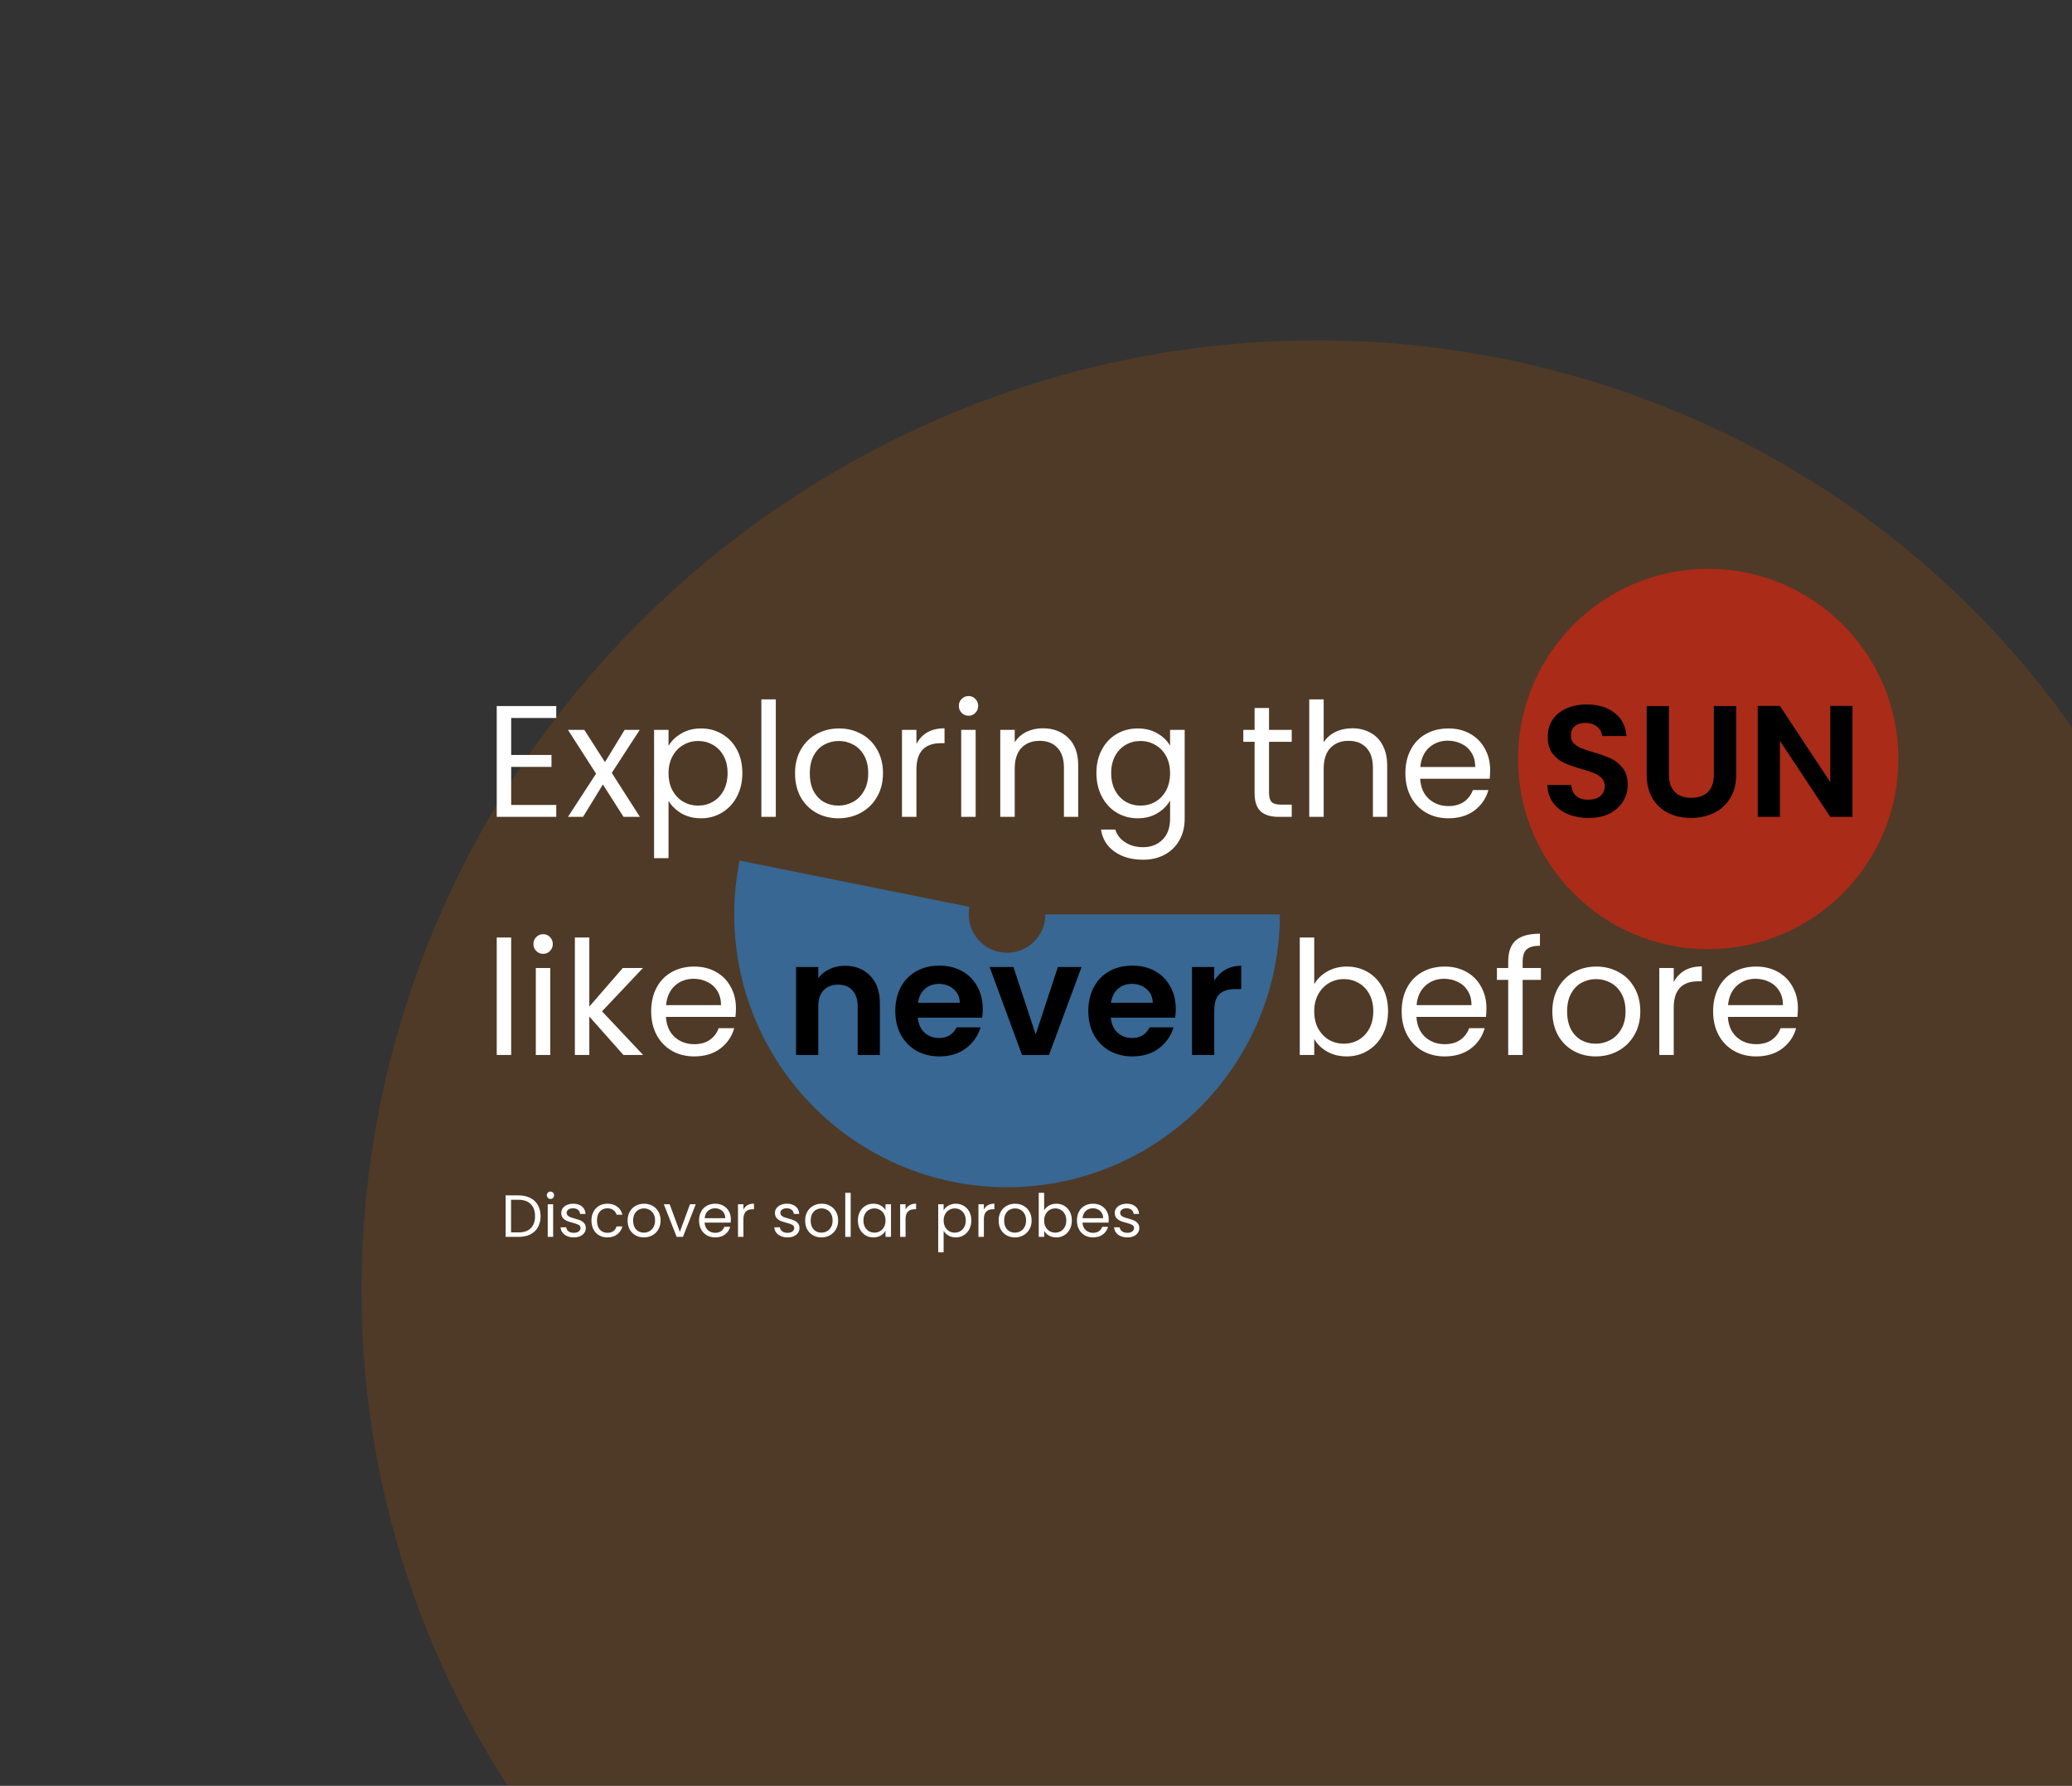 <svg width="1253" height="1080" viewBox="0 0 1253 1080" fill="none" xmlns="http://www.w3.org/2000/svg">
<rect x="0" y="0" width="1253" height="1080" fill="#333333" stroke="none"/>
<path d="M774 553C774 576.049 769.171 598.841 759.825 619.91C750.478 640.978 736.821 659.855 719.734 675.323C702.647 690.791 682.509 702.508 660.617 709.718C638.725 716.929 615.566 719.473 592.631 717.186C569.696 714.899 547.495 707.833 527.458 696.443C507.42 685.052 489.992 669.59 476.295 651.053C462.598 632.515 452.937 611.314 447.934 588.815C442.931 566.316 442.697 543.018 447.248 520.424L586.284 548.425C585.645 551.598 585.678 554.87 586.38 558.03C587.083 561.189 588.44 564.167 590.363 566.77C592.287 569.374 594.734 571.545 597.548 573.145C600.362 574.744 603.48 575.737 606.701 576.058C609.922 576.379 613.175 576.022 616.249 575.009C619.323 573.996 622.151 572.351 624.551 570.179C626.951 568.006 628.869 565.355 630.181 562.397C631.494 559.438 632.172 556.237 632.172 553H774Z" fill="#0788FE" fill-opacity="0.88"/>
<circle cx="1033" cy="459" r="115" fill="#E81717" fill-opacity="0.84"/>
<path d="M1260.59 450.824C1433.01 707.539 1360.48 1058.24 1098.59 1234.14C836.695 1410.04 484.616 1344.52 312.195 1087.81C139.774 831.09 212.305 480.388 474.197 304.491C736.089 128.593 1088.17 194.109 1260.59 450.824Z" fill="#794514" fill-opacity="0.4"/>
<path d="M309.128 434.192V456.56H333.512V463.76H309.128V486.8H336.392V494H300.392V426.992H336.392V434.192H309.128ZM377.067 494L364.587 474.416L352.587 494H343.467L360.459 467.888L343.467 441.392H353.355L365.835 460.88L377.739 441.392H386.859L369.963 467.408L386.955 494H377.067ZM404.284 451.088C406.012 448.08 408.572 445.584 411.964 443.6C415.42 441.552 419.42 440.528 423.964 440.528C428.636 440.528 432.86 441.648 436.636 443.888C440.476 446.128 443.484 449.296 445.66 453.392C447.836 457.424 448.924 462.128 448.924 467.504C448.924 472.816 447.836 477.552 445.66 481.712C443.484 485.872 440.476 489.104 436.636 491.408C432.86 493.712 428.636 494.864 423.964 494.864C419.484 494.864 415.516 493.872 412.06 491.888C408.668 489.84 406.076 487.312 404.284 484.304V518.96H395.548V441.392H404.284V451.088ZM439.996 467.504C439.996 463.536 439.196 460.08 437.596 457.136C435.996 454.192 433.82 451.952 431.068 450.416C428.38 448.88 425.404 448.112 422.14 448.112C418.94 448.112 415.964 448.912 413.212 450.512C410.524 452.048 408.348 454.32 406.684 457.328C405.084 460.272 404.284 463.696 404.284 467.6C404.284 471.568 405.084 475.056 406.684 478.064C408.348 481.008 410.524 483.28 413.212 484.88C415.964 486.416 418.94 487.184 422.14 487.184C425.404 487.184 428.38 486.416 431.068 484.88C433.82 483.28 435.996 481.008 437.596 478.064C439.196 475.056 439.996 471.536 439.996 467.504ZM469.159 422.96V494H460.423V422.96H469.159ZM506.992 494.864C502.064 494.864 497.584 493.744 493.552 491.504C489.584 489.264 486.448 486.096 484.144 482C481.904 477.84 480.784 473.04 480.784 467.6C480.784 462.224 481.936 457.488 484.24 453.392C486.608 449.232 489.808 446.064 493.84 443.888C497.872 441.648 502.384 440.528 507.376 440.528C512.368 440.528 516.88 441.648 520.912 443.888C524.944 446.064 528.112 449.2 530.416 453.296C532.784 457.392 533.968 462.16 533.968 467.6C533.968 473.04 532.752 477.84 530.32 482C527.952 486.096 524.72 489.264 520.624 491.504C516.528 493.744 511.984 494.864 506.992 494.864ZM506.992 487.184C510.128 487.184 513.072 486.448 515.824 484.976C518.576 483.504 520.784 481.296 522.448 478.352C524.176 475.408 525.04 471.824 525.04 467.6C525.04 463.376 524.208 459.792 522.544 456.848C520.88 453.904 518.704 451.728 516.016 450.32C513.328 448.848 510.416 448.112 507.28 448.112C504.08 448.112 501.136 448.848 498.448 450.32C495.824 451.728 493.712 453.904 492.112 456.848C490.512 459.792 489.712 463.376 489.712 467.6C489.712 471.888 490.48 475.504 492.016 478.448C493.616 481.392 495.728 483.6 498.352 485.072C500.976 486.48 503.856 487.184 506.992 487.184ZM554.191 449.936C555.727 446.928 557.903 444.592 560.719 442.928C563.599 441.264 567.087 440.432 571.183 440.432V449.456H568.879C559.087 449.456 554.191 454.768 554.191 465.392V494H545.455V441.392H554.191V449.936ZM585.779 432.848C584.115 432.848 582.707 432.272 581.555 431.12C580.403 429.968 579.827 428.56 579.827 426.896C579.827 425.232 580.403 423.824 581.555 422.672C582.707 421.52 584.115 420.944 585.779 420.944C587.379 420.944 588.723 421.52 589.811 422.672C590.963 423.824 591.539 425.232 591.539 426.896C591.539 428.56 590.963 429.968 589.811 431.12C588.723 432.272 587.379 432.848 585.779 432.848ZM590.003 441.392V494H581.267V441.392H590.003ZM630.524 440.432C636.924 440.432 642.108 442.384 646.076 446.288C650.044 450.128 652.028 455.696 652.028 462.992V494H643.388V464.24C643.388 458.992 642.076 454.992 639.452 452.24C636.828 449.424 633.244 448.016 628.7 448.016C624.092 448.016 620.412 449.456 617.66 452.336C614.972 455.216 613.628 459.408 613.628 464.912V494H604.892V441.392H613.628V448.88C615.356 446.192 617.692 444.112 620.636 442.64C623.644 441.168 626.94 440.432 630.524 440.432ZM687.994 440.528C692.538 440.528 696.506 441.52 699.898 443.504C703.354 445.488 705.914 447.984 707.578 450.992V441.392H716.41V495.152C716.41 499.952 715.386 504.208 713.338 507.92C711.29 511.696 708.346 514.64 704.506 516.752C700.73 518.864 696.314 519.92 691.258 519.92C684.346 519.92 678.586 518.288 673.978 515.024C669.37 511.76 666.65 507.312 665.818 501.68H674.458C675.418 504.88 677.402 507.44 680.41 509.36C683.418 511.344 687.034 512.336 691.258 512.336C696.058 512.336 699.962 510.832 702.97 507.824C706.042 504.816 707.578 500.592 707.578 495.152V484.112C705.85 487.184 703.29 489.744 699.898 491.792C696.506 493.84 692.538 494.864 687.994 494.864C683.322 494.864 679.066 493.712 675.226 491.408C671.45 489.104 668.474 485.872 666.298 481.712C664.122 477.552 663.034 472.816 663.034 467.504C663.034 462.128 664.122 457.424 666.298 453.392C668.474 449.296 671.45 446.128 675.226 443.888C679.066 441.648 683.322 440.528 687.994 440.528ZM707.578 467.6C707.578 463.632 706.778 460.176 705.178 457.232C703.578 454.288 701.402 452.048 698.65 450.512C695.962 448.912 692.986 448.112 689.722 448.112C686.458 448.112 683.482 448.88 680.794 450.416C678.106 451.952 675.962 454.192 674.362 457.136C672.762 460.08 671.962 463.536 671.962 467.504C671.962 471.536 672.762 475.056 674.362 478.064C675.962 481.008 678.106 483.28 680.794 484.88C683.482 486.416 686.458 487.184 689.722 487.184C692.986 487.184 695.962 486.416 698.65 484.88C701.402 483.28 703.578 481.008 705.178 478.064C706.778 475.056 707.578 471.568 707.578 467.6ZM767.423 448.592V479.6C767.423 482.16 767.967 483.984 769.055 485.072C770.143 486.096 772.031 486.608 774.719 486.608H781.151V494H773.279C768.415 494 764.767 492.88 762.335 490.64C759.903 488.4 758.687 484.72 758.687 479.6V448.592H751.871V441.392H758.687V428.144H767.423V441.392H781.151V448.592H767.423ZM817.848 440.432C821.816 440.432 825.4 441.296 828.6 443.024C831.8 444.688 834.296 447.216 836.088 450.608C837.944 454 838.872 458.128 838.872 462.992V494H830.232V464.24C830.232 458.992 828.92 454.992 826.296 452.24C823.672 449.424 820.088 448.016 815.544 448.016C810.936 448.016 807.256 449.456 804.504 452.336C801.816 455.216 800.472 459.408 800.472 464.912V494H791.736V422.96H800.472V448.88C802.2 446.192 804.568 444.112 807.576 442.64C810.648 441.168 814.072 440.432 817.848 440.432ZM901.142 465.68C901.142 467.344 901.046 469.104 900.854 470.96H858.806C859.126 476.144 860.886 480.208 864.086 483.152C867.35 486.032 871.286 487.472 875.894 487.472C879.67 487.472 882.806 486.608 885.302 484.88C887.862 483.088 889.654 480.72 890.678 477.776H900.086C898.678 482.832 895.862 486.96 891.638 490.16C887.414 493.296 882.166 494.864 875.894 494.864C870.902 494.864 866.422 493.744 862.454 491.504C858.55 489.264 855.478 486.096 853.238 482C850.998 477.84 849.878 473.04 849.878 467.6C849.878 462.16 850.966 457.392 853.142 453.296C855.318 449.2 858.358 446.064 862.262 443.888C866.23 441.648 870.774 440.528 875.894 440.528C880.886 440.528 885.302 441.616 889.142 443.792C892.982 445.968 895.926 448.976 897.974 452.816C900.086 456.592 901.142 460.88 901.142 465.68ZM892.118 463.856C892.118 460.528 891.382 457.68 889.91 455.312C888.438 452.88 886.422 451.056 883.862 449.84C881.366 448.56 878.582 447.92 875.51 447.92C871.094 447.92 867.318 449.328 864.182 452.144C861.11 454.96 859.35 458.864 858.902 463.856H892.118ZM309.128 566.96V638H300.392V566.96H309.128ZM328.529 576.848C326.865 576.848 325.457 576.272 324.305 575.12C323.153 573.968 322.577 572.56 322.577 570.896C322.577 569.232 323.153 567.824 324.305 566.672C325.457 565.52 326.865 564.944 328.529 564.944C330.129 564.944 331.473 565.52 332.561 566.672C333.713 567.824 334.289 569.232 334.289 570.896C334.289 572.56 333.713 573.968 332.561 575.12C331.473 576.272 330.129 576.848 328.529 576.848ZM332.753 585.392V638H324.017V585.392H332.753ZM377.018 638L356.378 614.768V638H347.642V566.96H356.378V608.72L376.634 585.392H388.826L364.058 611.6L388.922 638H377.018ZM445.048 609.68C445.048 611.344 444.952 613.104 444.76 614.96H402.712C403.032 620.144 404.792 624.208 407.992 627.152C411.256 630.032 415.192 631.472 419.8 631.472C423.576 631.472 426.712 630.608 429.208 628.88C431.768 627.088 433.56 624.72 434.584 621.776H443.992C442.584 626.832 439.768 630.96 435.544 634.16C431.32 637.296 426.072 638.864 419.8 638.864C414.808 638.864 410.328 637.744 406.36 635.504C402.456 633.264 399.384 630.096 397.144 626C394.904 621.84 393.784 617.04 393.784 611.6C393.784 606.16 394.872 601.392 397.048 597.296C399.224 593.2 402.264 590.064 406.168 587.888C410.136 585.648 414.68 584.528 419.8 584.528C424.792 584.528 429.208 585.616 433.048 587.792C436.888 589.968 439.832 592.976 441.88 596.816C443.992 600.592 445.048 604.88 445.048 609.68ZM436.024 607.856C436.024 604.528 435.288 601.68 433.816 599.312C432.344 596.88 430.328 595.056 427.768 593.84C425.272 592.56 422.488 591.92 419.416 591.92C415 591.92 411.224 593.328 408.088 596.144C405.016 598.96 403.256 602.864 402.808 607.856H436.024ZM794.753 595.184C796.545 592.048 799.169 589.488 802.625 587.504C806.081 585.52 810.017 584.528 814.433 584.528C819.169 584.528 823.425 585.648 827.201 587.888C830.977 590.128 833.953 593.296 836.129 597.392C838.305 601.424 839.393 606.128 839.393 611.504C839.393 616.816 838.305 621.552 836.129 625.712C833.953 629.872 830.945 633.104 827.105 635.408C823.329 637.712 819.105 638.864 814.433 638.864C809.889 638.864 805.889 637.872 802.433 635.888C799.041 633.904 796.481 631.376 794.753 628.304V638H786.017V566.96H794.753V595.184ZM830.465 611.504C830.465 607.536 829.665 604.08 828.065 601.136C826.465 598.192 824.289 595.952 821.537 594.416C818.849 592.88 815.873 592.112 812.609 592.112C809.409 592.112 806.433 592.912 803.681 594.512C800.993 596.048 798.817 598.32 797.153 601.328C795.553 604.272 794.753 607.696 794.753 611.6C794.753 615.568 795.553 619.056 797.153 622.064C798.817 625.008 800.993 627.28 803.681 628.88C806.433 630.416 809.409 631.184 812.609 631.184C815.873 631.184 818.849 630.416 821.537 628.88C824.289 627.28 826.465 625.008 828.065 622.064C829.665 619.056 830.465 615.536 830.465 611.504ZM898.892 609.68C898.892 611.344 898.796 613.104 898.604 614.96H856.556C856.876 620.144 858.636 624.208 861.836 627.152C865.1 630.032 869.036 631.472 873.644 631.472C877.42 631.472 880.556 630.608 883.052 628.88C885.612 627.088 887.404 624.72 888.428 621.776H897.836C896.428 626.832 893.612 630.96 889.388 634.16C885.164 637.296 879.916 638.864 873.644 638.864C868.652 638.864 864.172 637.744 860.204 635.504C856.3 633.264 853.228 630.096 850.988 626C848.748 621.84 847.628 617.04 847.628 611.6C847.628 606.16 848.716 601.392 850.892 597.296C853.068 593.2 856.108 590.064 860.012 587.888C863.98 585.648 868.524 584.528 873.644 584.528C878.636 584.528 883.052 585.616 886.892 587.792C890.732 589.968 893.676 592.976 895.724 596.816C897.836 600.592 898.892 604.88 898.892 609.68ZM889.868 607.856C889.868 604.528 889.132 601.68 887.66 599.312C886.188 596.88 884.172 595.056 881.612 593.84C879.116 592.56 876.332 591.92 873.26 591.92C868.844 591.92 865.068 593.328 861.932 596.144C858.86 598.96 857.1 602.864 856.652 607.856H889.868ZM931.831 592.592H920.791V638H912.055V592.592H905.239V585.392H912.055V581.648C912.055 575.76 913.559 571.472 916.567 568.784C919.639 566.032 924.535 564.656 931.255 564.656V571.952C927.415 571.952 924.695 572.72 923.095 574.256C921.559 575.728 920.791 578.192 920.791 581.648V585.392H931.831V592.592ZM964.961 638.864C960.033 638.864 955.553 637.744 951.521 635.504C947.553 633.264 944.417 630.096 942.113 626C939.873 621.84 938.753 617.04 938.753 611.6C938.753 606.224 939.905 601.488 942.209 597.392C944.577 593.232 947.777 590.064 951.809 587.888C955.841 585.648 960.353 584.528 965.345 584.528C970.337 584.528 974.849 585.648 978.881 587.888C982.913 590.064 986.081 593.2 988.385 597.296C990.753 601.392 991.937 606.16 991.937 611.6C991.937 617.04 990.721 621.84 988.289 626C985.921 630.096 982.689 633.264 978.593 635.504C974.497 637.744 969.953 638.864 964.961 638.864ZM964.961 631.184C968.097 631.184 971.041 630.448 973.793 628.976C976.545 627.504 978.753 625.296 980.417 622.352C982.145 619.408 983.009 615.824 983.009 611.6C983.009 607.376 982.177 603.792 980.513 600.848C978.849 597.904 976.673 595.728 973.985 594.32C971.297 592.848 968.385 592.112 965.249 592.112C962.049 592.112 959.105 592.848 956.417 594.32C953.793 595.728 951.681 597.904 950.081 600.848C948.481 603.792 947.681 607.376 947.681 611.6C947.681 615.888 948.449 619.504 949.985 622.448C951.585 625.392 953.697 627.6 956.321 629.072C958.945 630.48 961.825 631.184 964.961 631.184ZM1012.16 593.936C1013.7 590.928 1015.87 588.592 1018.69 586.928C1021.57 585.264 1025.06 584.432 1029.15 584.432V593.456H1026.85C1017.06 593.456 1012.16 598.768 1012.16 609.392V638H1003.42V585.392H1012.16V593.936ZM1087.24 609.68C1087.24 611.344 1087.14 613.104 1086.95 614.96H1044.9C1045.22 620.144 1046.98 624.208 1050.18 627.152C1053.44 630.032 1057.38 631.472 1061.99 631.472C1065.76 631.472 1068.9 630.608 1071.4 628.88C1073.96 627.088 1075.75 624.72 1076.77 621.776H1086.18C1084.77 626.832 1081.96 630.96 1077.73 634.16C1073.51 637.296 1068.26 638.864 1061.99 638.864C1057 638.864 1052.52 637.744 1048.55 635.504C1044.64 633.264 1041.57 630.096 1039.33 626C1037.09 621.84 1035.97 617.04 1035.97 611.6C1035.97 606.16 1037.06 601.392 1039.24 597.296C1041.41 593.2 1044.45 590.064 1048.36 587.888C1052.32 585.648 1056.87 584.528 1061.99 584.528C1066.98 584.528 1071.4 585.616 1075.24 587.792C1079.08 589.968 1082.02 592.976 1084.07 596.816C1086.18 600.592 1087.24 604.88 1087.24 609.68ZM1078.21 607.856C1078.21 604.528 1077.48 601.68 1076 599.312C1074.53 596.88 1072.52 595.056 1069.96 593.84C1067.46 592.56 1064.68 591.92 1061.6 591.92C1057.19 591.92 1053.41 593.328 1050.28 596.144C1047.2 598.96 1045.44 602.864 1045 607.856H1078.21Z" fill="white"/>
<path d="M960.635 494.672C955.963 494.672 951.739 493.872 947.963 492.272C944.251 490.672 941.307 488.368 939.131 485.36C936.955 482.352 935.835 478.8 935.771 474.704H950.171C950.363 477.456 951.323 479.632 953.051 481.232C954.843 482.832 957.275 483.632 960.347 483.632C963.483 483.632 965.947 482.896 967.739 481.424C969.531 479.888 970.427 477.904 970.427 475.472C970.427 473.488 969.819 471.856 968.603 470.576C967.387 469.296 965.851 468.304 963.995 467.6C962.203 466.832 959.707 466 956.507 465.104C952.155 463.824 948.603 462.576 945.851 461.36C943.163 460.08 940.827 458.192 938.843 455.696C936.923 453.136 935.963 449.744 935.963 445.52C935.963 441.552 936.955 438.096 938.939 435.152C940.923 432.208 943.707 429.968 947.291 428.432C950.875 426.832 954.971 426.032 959.579 426.032C966.491 426.032 972.091 427.728 976.379 431.12C980.731 434.448 983.131 439.12 983.579 445.136H968.795C968.667 442.832 967.675 440.944 965.819 439.472C964.027 437.936 961.627 437.168 958.619 437.168C955.995 437.168 953.883 437.84 952.283 439.184C950.747 440.528 949.979 442.48 949.979 445.04C949.979 446.832 950.555 448.336 951.707 449.552C952.923 450.704 954.395 451.664 956.123 452.432C957.915 453.136 960.411 453.968 963.611 454.928C967.963 456.208 971.515 457.488 974.267 458.768C977.019 460.048 979.387 461.968 981.371 464.528C983.355 467.088 984.347 470.448 984.347 474.608C984.347 478.192 983.419 481.52 981.563 484.592C979.707 487.664 976.987 490.128 973.403 491.984C969.819 493.776 965.563 494.672 960.635 494.672ZM1009.25 426.992V468.464C1009.25 473.008 1010.43 476.496 1012.8 478.928C1015.17 481.296 1018.5 482.48 1022.78 482.48C1027.14 482.48 1030.5 481.296 1032.86 478.928C1035.23 476.496 1036.42 473.008 1036.42 468.464V426.992H1049.95V468.368C1049.95 474.064 1048.7 478.896 1046.21 482.864C1043.78 486.768 1040.48 489.712 1036.32 491.696C1032.22 493.68 1027.65 494.672 1022.59 494.672C1017.6 494.672 1013.06 493.68 1008.96 491.696C1004.93 489.712 1001.73 486.768 999.359 482.864C996.991 478.896 995.807 474.064 995.807 468.368V426.992H1009.25ZM1120.25 494H1106.81L1076.38 448.016V494H1062.94V426.896H1076.38L1106.81 472.976V426.896H1120.25V494ZM510.877 584.048C517.213 584.048 522.333 586.064 526.237 590.096C530.141 594.064 532.093 599.632 532.093 606.8V638H518.653V608.624C518.653 604.4 517.597 601.168 515.485 598.928C513.373 596.624 510.493 595.472 506.845 595.472C503.133 595.472 500.189 596.624 498.013 598.928C495.901 601.168 494.845 604.4 494.845 608.624V638H481.405V584.816H494.845V591.44C496.637 589.136 498.909 587.344 501.661 586.064C504.477 584.72 507.549 584.048 510.877 584.048ZM594.314 610.256C594.314 612.176 594.186 613.904 593.93 615.44H555.05C555.37 619.28 556.714 622.288 559.082 624.464C561.45 626.64 564.362 627.728 567.818 627.728C572.81 627.728 576.362 625.584 578.474 621.296H592.97C591.434 626.416 588.49 630.64 584.138 633.968C579.786 637.232 574.442 638.864 568.106 638.864C562.986 638.864 558.378 637.744 554.282 635.504C550.25 633.2 547.082 629.968 544.778 625.808C542.538 621.648 541.418 616.848 541.418 611.408C541.418 605.904 542.538 601.072 544.778 596.912C547.018 592.752 550.154 589.552 554.186 587.312C558.218 585.072 562.858 583.952 568.106 583.952C573.162 583.952 577.674 585.04 581.642 587.216C585.674 589.392 588.778 592.496 590.954 596.528C593.194 600.496 594.314 605.072 594.314 610.256ZM580.394 606.416C580.33 602.96 579.082 600.208 576.65 598.16C574.218 596.048 571.242 594.992 567.722 594.992C564.394 594.992 561.578 596.016 559.274 598.064C557.034 600.048 555.658 602.832 555.146 606.416H580.394ZM626.3 625.616L639.74 584.816H654.044L634.364 638H618.044L598.46 584.816H612.86L626.3 625.616ZM711.033 610.256C711.033 612.176 710.905 613.904 710.649 615.44H671.769C672.089 619.28 673.433 622.288 675.801 624.464C678.169 626.64 681.081 627.728 684.537 627.728C689.529 627.728 693.081 625.584 695.193 621.296H709.689C708.153 626.416 705.209 630.64 700.857 633.968C696.505 637.232 691.161 638.864 684.825 638.864C679.705 638.864 675.097 637.744 671.001 635.504C666.969 633.2 663.801 629.968 661.497 625.808C659.257 621.648 658.137 616.848 658.137 611.408C658.137 605.904 659.257 601.072 661.497 596.912C663.737 592.752 666.873 589.552 670.905 587.312C674.937 585.072 679.577 583.952 684.825 583.952C689.881 583.952 694.393 585.04 698.361 587.216C702.393 589.392 705.497 592.496 707.673 596.528C709.913 600.496 711.033 605.072 711.033 610.256ZM697.113 606.416C697.049 602.96 695.801 600.208 693.369 598.16C690.937 596.048 687.961 594.992 684.441 594.992C681.113 594.992 678.297 596.016 675.993 598.064C673.753 600.048 672.377 602.832 671.865 606.416H697.113ZM734.283 593.072C736.011 590.256 738.251 588.048 741.003 586.448C743.819 584.848 747.019 584.048 750.603 584.048V598.16H747.051C742.827 598.16 739.627 599.152 737.451 601.136C735.339 603.12 734.283 606.576 734.283 611.504V638H720.843V584.816H734.283V593.072Z" fill="black"/>
<path d="M313.584 722.908C316.32 722.908 318.684 723.424 320.676 724.456C322.692 725.464 324.228 726.916 325.284 728.812C326.364 730.708 326.904 732.94 326.904 735.508C326.904 738.076 326.364 740.308 325.284 742.204C324.228 744.076 322.692 745.516 320.676 746.524C318.684 747.508 316.32 748 313.584 748H305.772V722.908H313.584ZM313.584 745.3C316.824 745.3 319.296 744.448 321 742.744C322.704 741.016 323.556 738.604 323.556 735.508C323.556 732.388 322.692 729.952 320.964 728.2C319.26 726.448 316.8 725.572 313.584 725.572H309.048V745.3H313.584ZM332.917 725.068C332.293 725.068 331.765 724.852 331.333 724.42C330.901 723.988 330.685 723.46 330.685 722.836C330.685 722.212 330.901 721.684 331.333 721.252C331.765 720.82 332.293 720.604 332.917 720.604C333.517 720.604 334.021 720.82 334.429 721.252C334.861 721.684 335.077 722.212 335.077 722.836C335.077 723.46 334.861 723.988 334.429 724.42C334.021 724.852 333.517 725.068 332.917 725.068ZM334.501 728.272V748H331.225V728.272H334.501ZM347.069 748.324C345.557 748.324 344.201 748.072 343.001 747.568C341.801 747.04 340.853 746.32 340.157 745.408C339.461 744.472 339.077 743.404 339.005 742.204H342.389C342.485 743.188 342.941 743.992 343.757 744.616C344.597 745.24 345.689 745.552 347.033 745.552C348.281 745.552 349.265 745.276 349.985 744.724C350.705 744.172 351.065 743.476 351.065 742.636C351.065 741.772 350.681 741.136 349.913 740.728C349.145 740.296 347.957 739.876 346.349 739.468C344.885 739.084 343.685 738.7 342.749 738.316C341.837 737.908 341.045 737.32 340.373 736.552C339.725 735.76 339.401 734.728 339.401 733.456C339.401 732.448 339.701 731.524 340.301 730.684C340.901 729.844 341.753 729.184 342.857 728.704C343.961 728.2 345.221 727.948 346.637 727.948C348.821 727.948 350.585 728.5 351.929 729.604C353.273 730.708 353.993 732.22 354.089 734.14H350.813C350.741 733.108 350.321 732.28 349.553 731.656C348.809 731.032 347.801 730.72 346.529 730.72C345.353 730.72 344.417 730.972 343.721 731.476C343.025 731.98 342.677 732.64 342.677 733.456C342.677 734.104 342.881 734.644 343.289 735.076C343.721 735.484 344.249 735.82 344.873 736.084C345.521 736.324 346.409 736.6 347.537 736.912C348.953 737.296 350.105 737.68 350.993 738.064C351.881 738.424 352.637 738.976 353.261 739.72C353.909 740.464 354.245 741.436 354.269 742.636C354.269 743.716 353.969 744.688 353.369 745.552C352.769 746.416 351.917 747.1 350.813 747.604C349.733 748.084 348.485 748.324 347.069 748.324ZM357.669 738.1C357.669 736.06 358.077 734.284 358.893 732.772C359.709 731.236 360.837 730.048 362.277 729.208C363.741 728.368 365.409 727.948 367.281 727.948C369.705 727.948 371.697 728.536 373.257 729.712C374.841 730.888 375.885 732.52 376.389 734.608H372.861C372.525 733.408 371.865 732.46 370.881 731.764C369.921 731.068 368.721 730.72 367.281 730.72C365.409 730.72 363.897 731.368 362.745 732.664C361.593 733.936 361.017 735.748 361.017 738.1C361.017 740.476 361.593 742.312 362.745 743.608C363.897 744.904 365.409 745.552 367.281 745.552C368.721 745.552 369.921 745.216 370.881 744.544C371.841 743.872 372.501 742.912 372.861 741.664H376.389C375.861 743.68 374.805 745.3 373.221 746.524C371.637 747.724 369.657 748.324 367.281 748.324C365.409 748.324 363.741 747.904 362.277 747.064C360.837 746.224 359.709 745.036 358.893 743.5C358.077 741.964 357.669 740.164 357.669 738.1ZM389.364 748.324C387.516 748.324 385.836 747.904 384.324 747.064C382.836 746.224 381.66 745.036 380.796 743.5C379.956 741.94 379.536 740.14 379.536 738.1C379.536 736.084 379.968 734.308 380.832 732.772C381.72 731.212 382.92 730.024 384.432 729.208C385.944 728.368 387.636 727.948 389.508 727.948C391.38 727.948 393.072 728.368 394.584 729.208C396.096 730.024 397.284 731.2 398.148 732.736C399.036 734.272 399.48 736.06 399.48 738.1C399.48 740.14 399.024 741.94 398.112 743.5C397.224 745.036 396.012 746.224 394.476 747.064C392.94 747.904 391.236 748.324 389.364 748.324ZM389.364 745.444C390.54 745.444 391.644 745.168 392.676 744.616C393.708 744.064 394.536 743.236 395.16 742.132C395.808 741.028 396.132 739.684 396.132 738.1C396.132 736.516 395.82 735.172 395.196 734.068C394.572 732.964 393.756 732.148 392.748 731.62C391.74 731.068 390.648 730.792 389.472 730.792C388.272 730.792 387.168 731.068 386.16 731.62C385.176 732.148 384.384 732.964 383.784 734.068C383.184 735.172 382.884 736.516 382.884 738.1C382.884 739.708 383.172 741.064 383.748 742.168C384.348 743.272 385.14 744.1 386.124 744.652C387.108 745.18 388.188 745.444 389.364 745.444ZM411.132 744.976L417.252 728.272H420.744L413.004 748H409.188L401.448 728.272H404.976L411.132 744.976ZM441.967 737.38C441.967 738.004 441.931 738.664 441.859 739.36H426.091C426.211 741.304 426.871 742.828 428.071 743.932C429.295 745.012 430.771 745.552 432.499 745.552C433.915 745.552 435.091 745.228 436.027 744.58C436.987 743.908 437.659 743.02 438.043 741.916H441.571C441.043 743.812 439.987 745.36 438.403 746.56C436.819 747.736 434.851 748.324 432.499 748.324C430.627 748.324 428.947 747.904 427.459 747.064C425.995 746.224 424.843 745.036 424.003 743.5C423.163 741.94 422.743 740.14 422.743 738.1C422.743 736.06 423.151 734.272 423.967 732.736C424.783 731.2 425.923 730.024 427.387 729.208C428.875 728.368 430.579 727.948 432.499 727.948C434.371 727.948 436.027 728.356 437.467 729.172C438.907 729.988 440.011 731.116 440.779 732.556C441.571 733.972 441.967 735.58 441.967 737.38ZM438.583 736.696C438.583 735.448 438.307 734.38 437.755 733.492C437.203 732.58 436.447 731.896 435.487 731.44C434.551 730.96 433.507 730.72 432.355 730.72C430.699 730.72 429.283 731.248 428.107 732.304C426.955 733.36 426.295 734.824 426.127 736.696H438.583ZM449.568 731.476C450.144 730.348 450.96 729.472 452.016 728.848C453.096 728.224 454.404 727.912 455.94 727.912V731.296H455.076C451.404 731.296 449.568 733.288 449.568 737.272V748H446.292V728.272H449.568V731.476ZM476.303 748.324C474.791 748.324 473.435 748.072 472.235 747.568C471.035 747.04 470.087 746.32 469.391 745.408C468.695 744.472 468.311 743.404 468.239 742.204H471.623C471.719 743.188 472.175 743.992 472.991 744.616C473.831 745.24 474.923 745.552 476.267 745.552C477.515 745.552 478.499 745.276 479.219 744.724C479.939 744.172 480.299 743.476 480.299 742.636C480.299 741.772 479.915 741.136 479.147 740.728C478.379 740.296 477.191 739.876 475.583 739.468C474.119 739.084 472.919 738.7 471.983 738.316C471.071 737.908 470.279 737.32 469.607 736.552C468.959 735.76 468.635 734.728 468.635 733.456C468.635 732.448 468.935 731.524 469.535 730.684C470.135 729.844 470.987 729.184 472.091 728.704C473.195 728.2 474.455 727.948 475.871 727.948C478.055 727.948 479.819 728.5 481.163 729.604C482.507 730.708 483.227 732.22 483.323 734.14H480.047C479.975 733.108 479.555 732.28 478.787 731.656C478.043 731.032 477.035 730.72 475.763 730.72C474.587 730.72 473.651 730.972 472.955 731.476C472.259 731.98 471.911 732.64 471.911 733.456C471.911 734.104 472.115 734.644 472.523 735.076C472.955 735.484 473.483 735.82 474.107 736.084C474.755 736.324 475.643 736.6 476.771 736.912C478.187 737.296 479.339 737.68 480.227 738.064C481.115 738.424 481.871 738.976 482.495 739.72C483.143 740.464 483.479 741.436 483.503 742.636C483.503 743.716 483.203 744.688 482.603 745.552C482.003 746.416 481.151 747.1 480.047 747.604C478.967 748.084 477.719 748.324 476.303 748.324ZM496.731 748.324C494.883 748.324 493.203 747.904 491.691 747.064C490.203 746.224 489.027 745.036 488.163 743.5C487.323 741.94 486.903 740.14 486.903 738.1C486.903 736.084 487.335 734.308 488.199 732.772C489.087 731.212 490.287 730.024 491.799 729.208C493.311 728.368 495.003 727.948 496.875 727.948C498.747 727.948 500.439 728.368 501.951 729.208C503.463 730.024 504.651 731.2 505.515 732.736C506.403 734.272 506.847 736.06 506.847 738.1C506.847 740.14 506.391 741.94 505.479 743.5C504.591 745.036 503.379 746.224 501.843 747.064C500.307 747.904 498.603 748.324 496.731 748.324ZM496.731 745.444C497.907 745.444 499.011 745.168 500.043 744.616C501.075 744.064 501.903 743.236 502.527 742.132C503.175 741.028 503.499 739.684 503.499 738.1C503.499 736.516 503.187 735.172 502.563 734.068C501.939 732.964 501.123 732.148 500.115 731.62C499.107 731.068 498.015 730.792 496.839 730.792C495.639 730.792 494.535 731.068 493.527 731.62C492.543 732.148 491.751 732.964 491.151 734.068C490.551 735.172 490.251 736.516 490.251 738.1C490.251 739.708 490.539 741.064 491.115 742.168C491.715 743.272 492.507 744.1 493.491 744.652C494.475 745.18 495.555 745.444 496.731 745.444ZM514.431 721.36V748H511.155V721.36H514.431ZM518.79 738.064C518.79 736.048 519.198 734.284 520.014 732.772C520.83 731.236 521.946 730.048 523.362 729.208C524.802 728.368 526.398 727.948 528.15 727.948C529.878 727.948 531.378 728.32 532.65 729.064C533.922 729.808 534.87 730.744 535.494 731.872V728.272H538.806V748H535.494V744.328C534.846 745.48 533.874 746.44 532.578 747.208C531.306 747.952 529.818 748.324 528.114 748.324C526.362 748.324 524.778 747.892 523.362 747.028C521.946 746.164 520.83 744.952 520.014 743.392C519.198 741.832 518.79 740.056 518.79 738.064ZM535.494 738.1C535.494 736.612 535.194 735.316 534.594 734.212C533.994 733.108 533.178 732.268 532.146 731.692C531.138 731.092 530.022 730.792 528.798 730.792C527.574 730.792 526.458 731.08 525.45 731.656C524.442 732.232 523.638 733.072 523.038 734.176C522.438 735.28 522.138 736.576 522.138 738.064C522.138 739.576 522.438 740.896 523.038 742.024C523.638 743.128 524.442 743.98 525.45 744.58C526.458 745.156 527.574 745.444 528.798 745.444C530.022 745.444 531.138 745.156 532.146 744.58C533.178 743.98 533.994 743.128 534.594 742.024C535.194 740.896 535.494 739.588 535.494 738.1ZM547.618 731.476C548.194 730.348 549.01 729.472 550.066 728.848C551.146 728.224 552.454 727.912 553.99 727.912V731.296H553.126C549.454 731.296 547.618 733.288 547.618 737.272V748H544.342V728.272H547.618V731.476ZM570.646 731.908C571.294 730.78 572.254 729.844 573.526 729.1C574.822 728.332 576.322 727.948 578.026 727.948C579.778 727.948 581.362 728.368 582.778 729.208C584.218 730.048 585.346 731.236 586.162 732.772C586.978 734.284 587.386 736.048 587.386 738.064C587.386 740.056 586.978 741.832 586.162 743.392C585.346 744.952 584.218 746.164 582.778 747.028C581.362 747.892 579.778 748.324 578.026 748.324C576.346 748.324 574.858 747.952 573.562 747.208C572.29 746.44 571.318 745.492 570.646 744.364V757.36H567.37V728.272H570.646V731.908ZM584.038 738.064C584.038 736.576 583.738 735.28 583.138 734.176C582.538 733.072 581.722 732.232 580.69 731.656C579.682 731.08 578.566 730.792 577.342 730.792C576.142 730.792 575.026 731.092 573.994 731.692C572.986 732.268 572.17 733.12 571.546 734.248C570.946 735.352 570.646 736.636 570.646 738.1C570.646 739.588 570.946 740.896 571.546 742.024C572.17 743.128 572.986 743.98 573.994 744.58C575.026 745.156 576.142 745.444 577.342 745.444C578.566 745.444 579.682 745.156 580.69 744.58C581.722 743.98 582.538 743.128 583.138 742.024C583.738 740.896 584.038 739.576 584.038 738.064ZM594.974 731.476C595.55 730.348 596.366 729.472 597.422 728.848C598.502 728.224 599.81 727.912 601.346 727.912V731.296H600.482C596.81 731.296 594.974 733.288 594.974 737.272V748H591.698V728.272H594.974V731.476ZM613.731 748.324C611.883 748.324 610.203 747.904 608.691 747.064C607.203 746.224 606.027 745.036 605.163 743.5C604.323 741.94 603.903 740.14 603.903 738.1C603.903 736.084 604.335 734.308 605.199 732.772C606.087 731.212 607.287 730.024 608.799 729.208C610.311 728.368 612.003 727.948 613.875 727.948C615.747 727.948 617.439 728.368 618.951 729.208C620.463 730.024 621.651 731.2 622.515 732.736C623.403 734.272 623.847 736.06 623.847 738.1C623.847 740.14 623.391 741.94 622.479 743.5C621.591 745.036 620.379 746.224 618.843 747.064C617.307 747.904 615.603 748.324 613.731 748.324ZM613.731 745.444C614.907 745.444 616.011 745.168 617.043 744.616C618.075 744.064 618.903 743.236 619.527 742.132C620.175 741.028 620.499 739.684 620.499 738.1C620.499 736.516 620.187 735.172 619.563 734.068C618.939 732.964 618.123 732.148 617.115 731.62C616.107 731.068 615.015 730.792 613.839 730.792C612.639 730.792 611.535 731.068 610.527 731.62C609.543 732.148 608.751 732.964 608.151 734.068C607.551 735.172 607.251 736.516 607.251 738.1C607.251 739.708 607.539 741.064 608.115 742.168C608.715 743.272 609.507 744.1 610.491 744.652C611.475 745.18 612.555 745.444 613.731 745.444ZM631.431 731.944C632.103 730.768 633.087 729.808 634.383 729.064C635.679 728.32 637.155 727.948 638.811 727.948C640.587 727.948 642.183 728.368 643.599 729.208C645.015 730.048 646.131 731.236 646.947 732.772C647.763 734.284 648.171 736.048 648.171 738.064C648.171 740.056 647.763 741.832 646.947 743.392C646.131 744.952 645.003 746.164 643.563 747.028C642.147 747.892 640.563 748.324 638.811 748.324C637.107 748.324 635.607 747.952 634.311 747.208C633.039 746.464 632.079 745.516 631.431 744.364V748H628.155V721.36H631.431V731.944ZM644.823 738.064C644.823 736.576 644.523 735.28 643.923 734.176C643.323 733.072 642.507 732.232 641.475 731.656C640.467 731.08 639.351 730.792 638.127 730.792C636.927 730.792 635.811 731.092 634.779 731.692C633.771 732.268 632.955 733.12 632.331 734.248C631.731 735.352 631.431 736.636 631.431 738.1C631.431 739.588 631.731 740.896 632.331 742.024C632.955 743.128 633.771 743.98 634.779 744.58C635.811 745.156 636.927 745.444 638.127 745.444C639.351 745.444 640.467 745.156 641.475 744.58C642.507 743.98 643.323 743.128 643.923 742.024C644.523 740.896 644.823 739.576 644.823 738.064ZM670.483 737.38C670.483 738.004 670.447 738.664 670.375 739.36H654.607C654.727 741.304 655.387 742.828 656.587 743.932C657.811 745.012 659.287 745.552 661.015 745.552C662.431 745.552 663.607 745.228 664.543 744.58C665.503 743.908 666.175 743.02 666.559 741.916H670.087C669.559 743.812 668.503 745.36 666.919 746.56C665.335 747.736 663.367 748.324 661.015 748.324C659.143 748.324 657.463 747.904 655.975 747.064C654.511 746.224 653.359 745.036 652.519 743.5C651.679 741.94 651.259 740.14 651.259 738.1C651.259 736.06 651.667 734.272 652.483 732.736C653.299 731.2 654.439 730.024 655.903 729.208C657.391 728.368 659.095 727.948 661.015 727.948C662.887 727.948 664.543 728.356 665.983 729.172C667.423 729.988 668.527 731.116 669.295 732.556C670.087 733.972 670.483 735.58 670.483 737.38ZM667.099 736.696C667.099 735.448 666.823 734.38 666.271 733.492C665.719 732.58 664.963 731.896 664.003 731.44C663.067 730.96 662.023 730.72 660.871 730.72C659.215 730.72 657.799 731.248 656.623 732.304C655.471 733.36 654.811 734.824 654.643 736.696H667.099ZM681.791 748.324C680.279 748.324 678.923 748.072 677.723 747.568C676.523 747.04 675.575 746.32 674.879 745.408C674.183 744.472 673.799 743.404 673.727 742.204H677.111C677.207 743.188 677.663 743.992 678.479 744.616C679.319 745.24 680.411 745.552 681.755 745.552C683.003 745.552 683.987 745.276 684.707 744.724C685.427 744.172 685.787 743.476 685.787 742.636C685.787 741.772 685.403 741.136 684.635 740.728C683.867 740.296 682.679 739.876 681.071 739.468C679.607 739.084 678.407 738.7 677.471 738.316C676.559 737.908 675.767 737.32 675.095 736.552C674.447 735.76 674.123 734.728 674.123 733.456C674.123 732.448 674.423 731.524 675.023 730.684C675.623 729.844 676.475 729.184 677.579 728.704C678.683 728.2 679.943 727.948 681.359 727.948C683.543 727.948 685.307 728.5 686.651 729.604C687.995 730.708 688.715 732.22 688.811 734.14H685.535C685.463 733.108 685.043 732.28 684.275 731.656C683.531 731.032 682.523 730.72 681.251 730.72C680.075 730.72 679.139 730.972 678.443 731.476C677.747 731.98 677.399 732.64 677.399 733.456C677.399 734.104 677.603 734.644 678.011 735.076C678.443 735.484 678.971 735.82 679.595 736.084C680.243 736.324 681.131 736.6 682.259 736.912C683.675 737.296 684.827 737.68 685.715 738.064C686.603 738.424 687.359 738.976 687.983 739.72C688.631 740.464 688.967 741.436 688.991 742.636C688.991 743.716 688.691 744.688 688.091 745.552C687.491 746.416 686.639 747.1 685.535 747.604C684.455 748.084 683.207 748.324 681.791 748.324Z" fill="white"/>
</svg>
